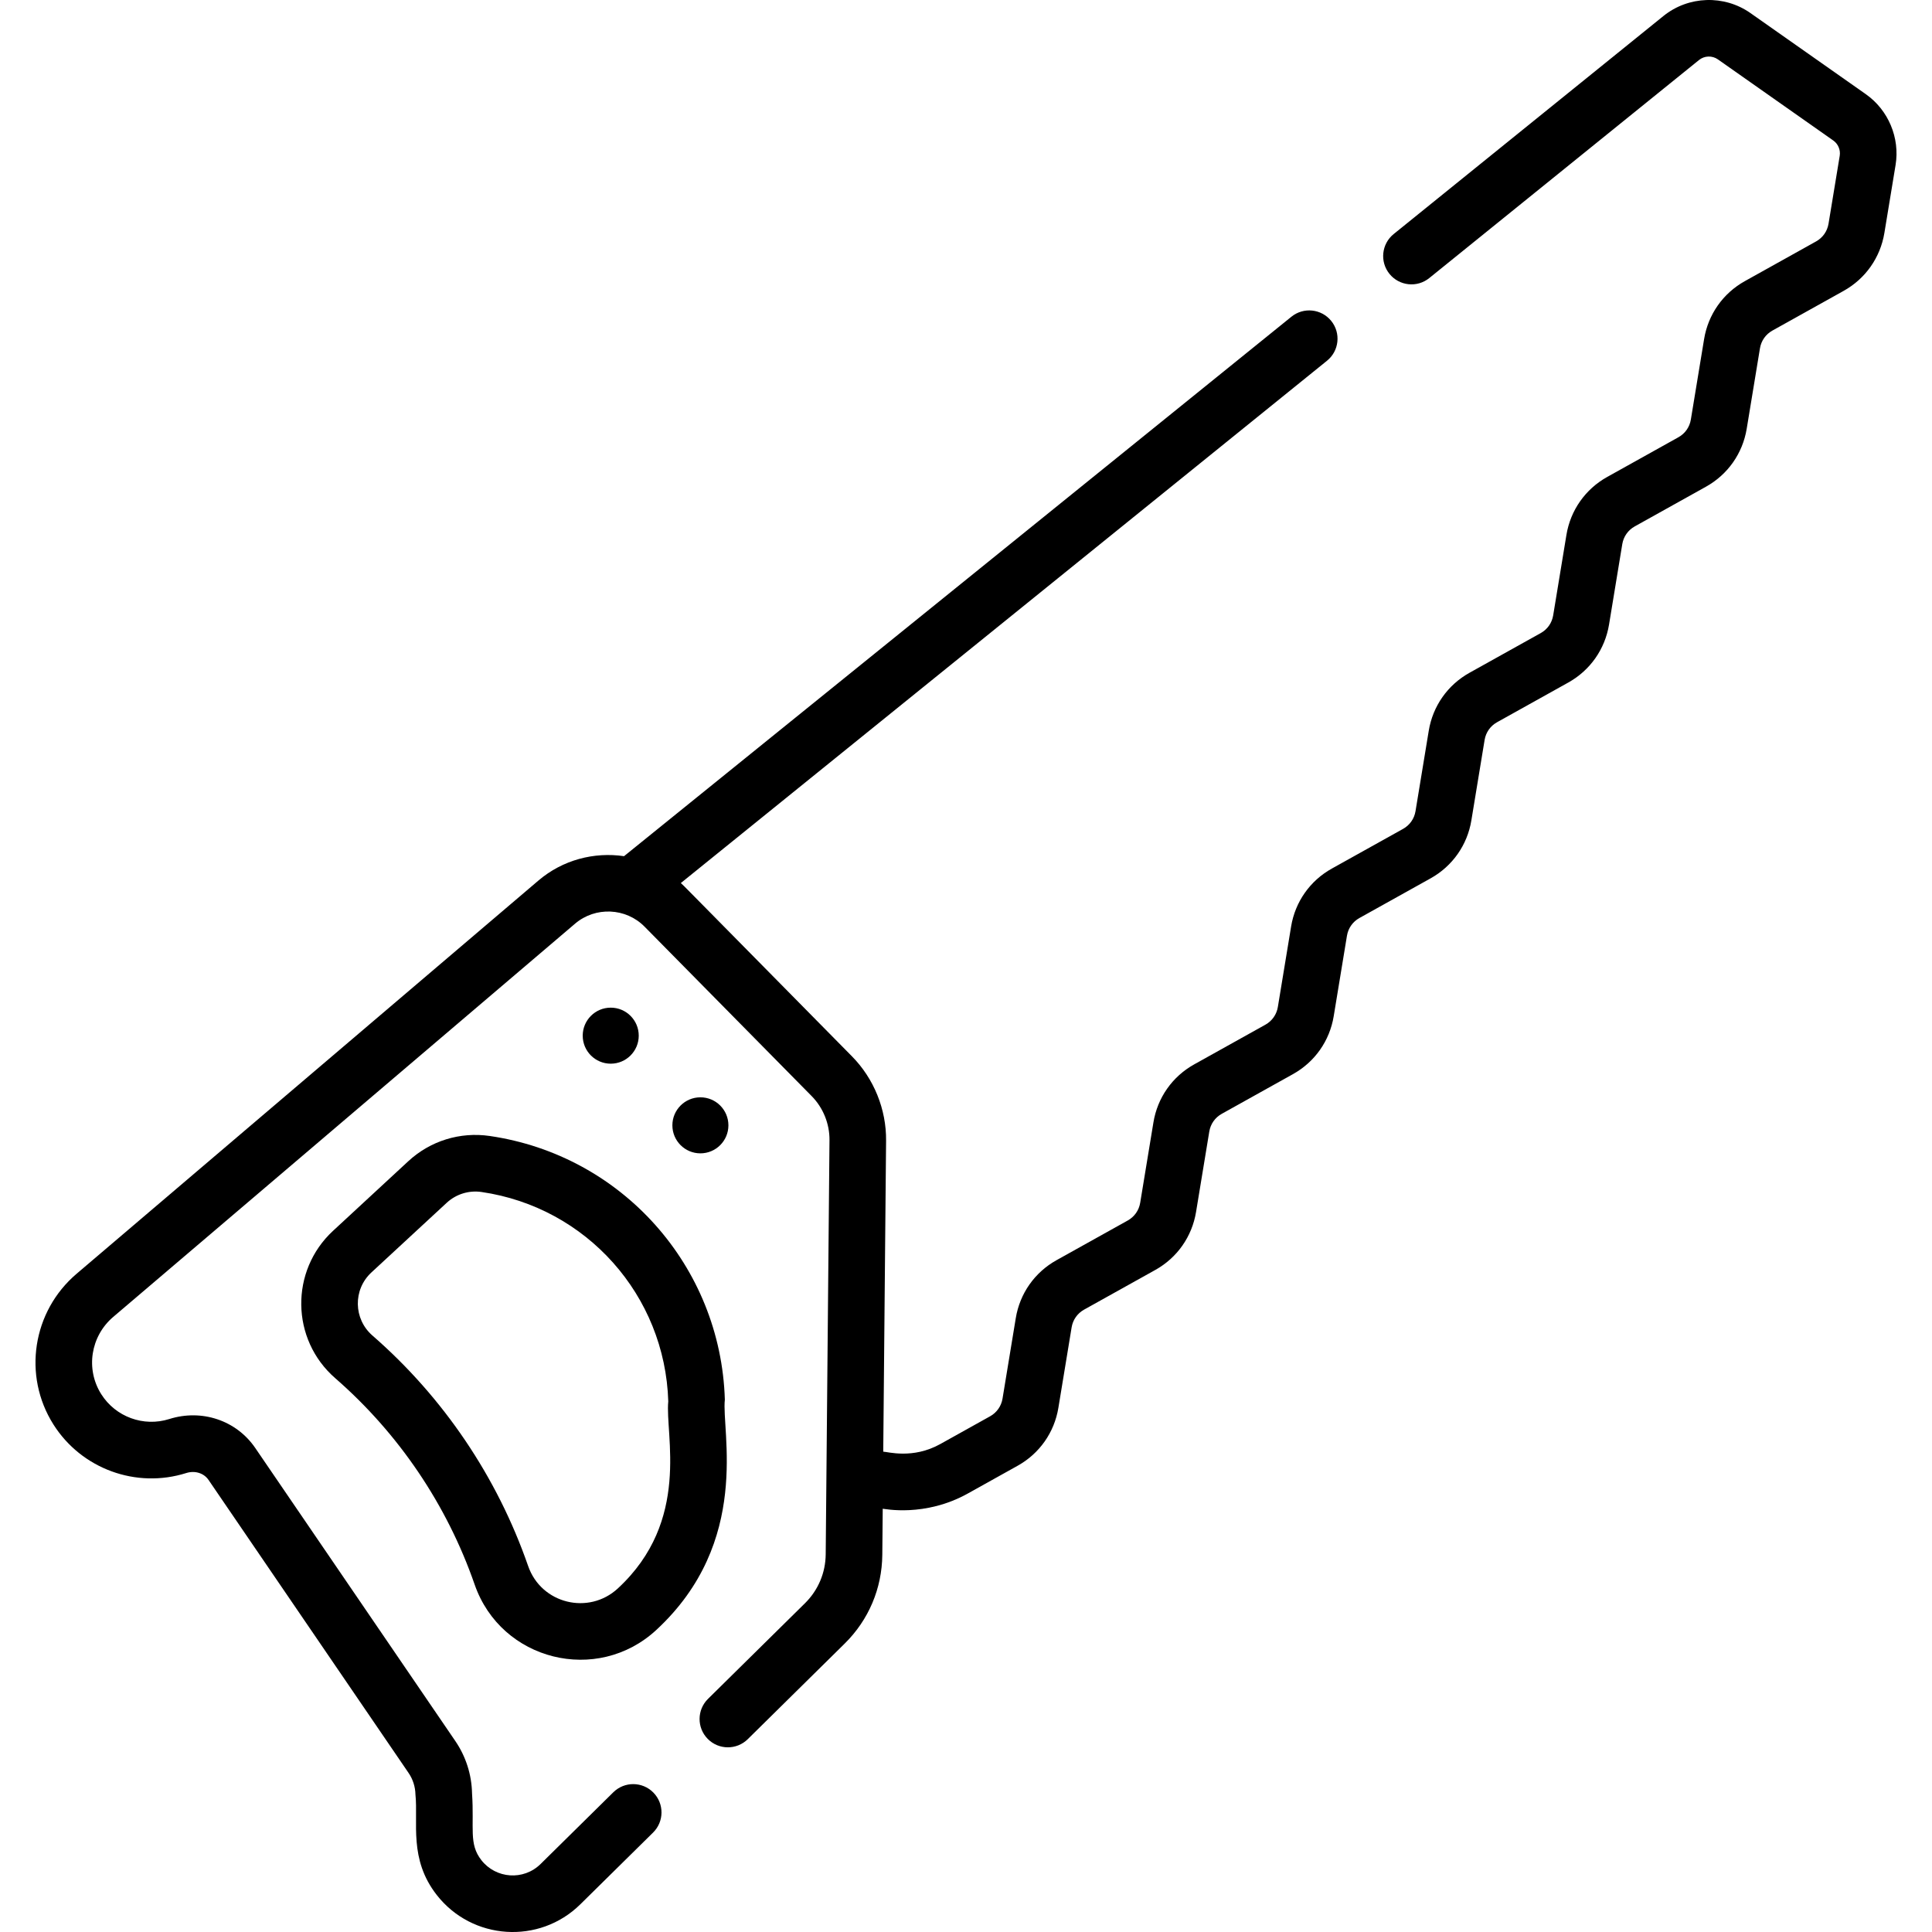 <svg id="Capa_1" enable-background="new 0 0 512 512" height="512" viewBox="0 0 512 512" width="512" xmlns="http://www.w3.org/2000/svg"><g><g><path d="m192.092 370.915c-1.08-35.375-27.283-64.759-62.303-69.868-7.881-1.151-15.755 1.292-21.602 6.701l-19.936 18.442c-11.412 10.556-11.216 28.762.584 39.041 16.846 14.672 29.623 33.583 36.951 54.688 7.023 20.228 32.48 26.525 48.14 12.04 25.341-23.444 17.208-52.834 18.166-61.044zm-28.351 50.031c-7.702 7.126-20.287 4.121-23.783-5.948-8.184-23.571-22.455-44.692-41.27-61.08-5.006-4.36-5.198-12.139-.25-16.717l19.936-18.441c2.543-2.352 5.931-3.354 9.25-2.869 27.81 4.057 48.618 27.391 49.475 55.482-.892 8.791 6.092 31.58-13.358 49.573z"/><path d="m494.461 24.958-30.571-21.492c-6.959-4.893-16.441-4.577-23.06.773l-71.491 57.788c-3.222 2.604-3.722 7.326-1.118 10.548 2.605 3.221 7.327 3.723 10.548 1.118l71.49-57.788c1.437-1.16 3.491-1.23 5.003-.168l30.571 21.493c1.296.912 1.968 2.511 1.71 4.075l-2.964 17.989c-.328 1.993-1.528 3.7-3.293 4.684l-18.889 10.529c-5.783 3.224-9.717 8.819-10.791 15.35l-3.514 21.334c-.328 1.994-1.528 3.701-3.293 4.685l-18.888 10.528c-5.781 3.222-9.715 8.817-10.791 15.349l-3.513 21.333c-.328 1.994-1.529 3.702-3.294 4.685l-18.885 10.525c-5.784 3.224-9.718 8.82-10.792 15.351l-3.511 21.328c-.328 1.994-1.529 3.702-3.294 4.686l-18.881 10.521c-5.784 3.223-9.719 8.819-10.793 15.351l-3.514 21.334c-.328 1.993-1.528 3.7-3.293 4.683l-18.884 10.525c-5.784 3.223-9.719 8.819-10.793 15.351l-3.512 21.33c-.328 1.994-1.529 3.702-3.294 4.686l-18.883 10.523c-5.784 3.224-9.718 8.82-10.792 15.351l-3.512 21.331c-.328 1.993-1.528 3.7-3.294 4.684l-13.193 7.352c-7.29 4.064-13.976 2.035-15.125 2.024l.754-82.429c.076-8.294-3.221-16.438-9.045-22.343-46.918-47.55-44.254-44.923-45.347-45.922l171.243-138.418c3.222-2.604 3.722-7.326 1.118-10.548-2.604-3.22-7.326-3.722-10.548-1.118l-176.868 142.966c-7.898-1.162-16.223.951-22.684 6.453l-122.4 104.219c-11.691 9.955-14.332 26.967-6.135 39.926 7.447 11.773 21.928 17.067 35.21 12.874 2.29-.722 4.657.01 5.894 1.822l53.005 77.641c1.158 1.696 1.792 3.677 1.834 5.729.762 7.483-1.807 17.113 5.662 26.651 9.376 11.971 27.151 13.183 38.047 2.437l19.263-18.998c2.949-2.909 2.982-7.658.073-10.607s-7.658-2.982-10.607-.073l-19.263 18.998c-4.538 4.476-11.855 3.907-15.703-1.005-3.41-4.354-1.851-8.49-2.474-17.709-.102-4.972-1.638-9.771-4.442-13.879l-53.007-77.644c-4.994-7.315-14.155-10.398-22.798-7.67-6.796 2.146-14.207-.563-18.017-6.587-4.188-6.622-2.856-15.346 3.182-20.485l122.401-104.22c5.366-4.57 13.447-4.218 18.397.801l44.284 44.901c3.043 3.085 4.765 7.34 4.726 11.673l-1.003 109.765c-.045 4.912-1.996 9.517-5.494 12.967l-25.696 25.342c-2.949 2.909-2.982 7.658-.073 10.607 2.908 2.949 7.657 2.982 10.607.073l25.695-25.342c6.342-6.254 9.879-14.604 9.96-23.511l.112-12.212c.326-.021 11.119 2.334 22.566-4.046l13.193-7.352c5.784-3.224 9.718-8.82 10.792-15.352l3.512-21.33c.328-1.993 1.528-3.7 3.294-4.684l18.883-10.523c5.782-3.222 9.716-8.817 10.792-15.351l3.512-21.331c.328-1.993 1.528-3.7 3.294-4.684l18.884-10.525c5.784-3.223 9.718-8.818 10.792-15.35l3.514-21.334c.328-1.993 1.528-3.7 3.294-4.684l18.88-10.521c5.783-3.222 9.718-8.818 10.794-15.352l3.511-21.33c.328-1.992 1.528-3.7 3.294-4.684l18.885-10.525c5.782-3.222 9.716-8.817 10.792-15.35l3.513-21.333c.328-1.994 1.528-3.701 3.293-4.685l18.888-10.527c5.781-3.223 9.715-8.817 10.791-15.35l3.514-21.336c.328-1.993 1.528-3.7 3.293-4.684l18.888-10.529c5.782-3.222 9.716-8.816 10.792-15.348l2.964-17.99c1.187-7.21-1.908-14.583-7.884-18.784z"/></g><circle cx="161.85" cy="274.463" r="7.424"/><circle cx="185.612" cy="298.225" r="7.424"/></g></svg>
